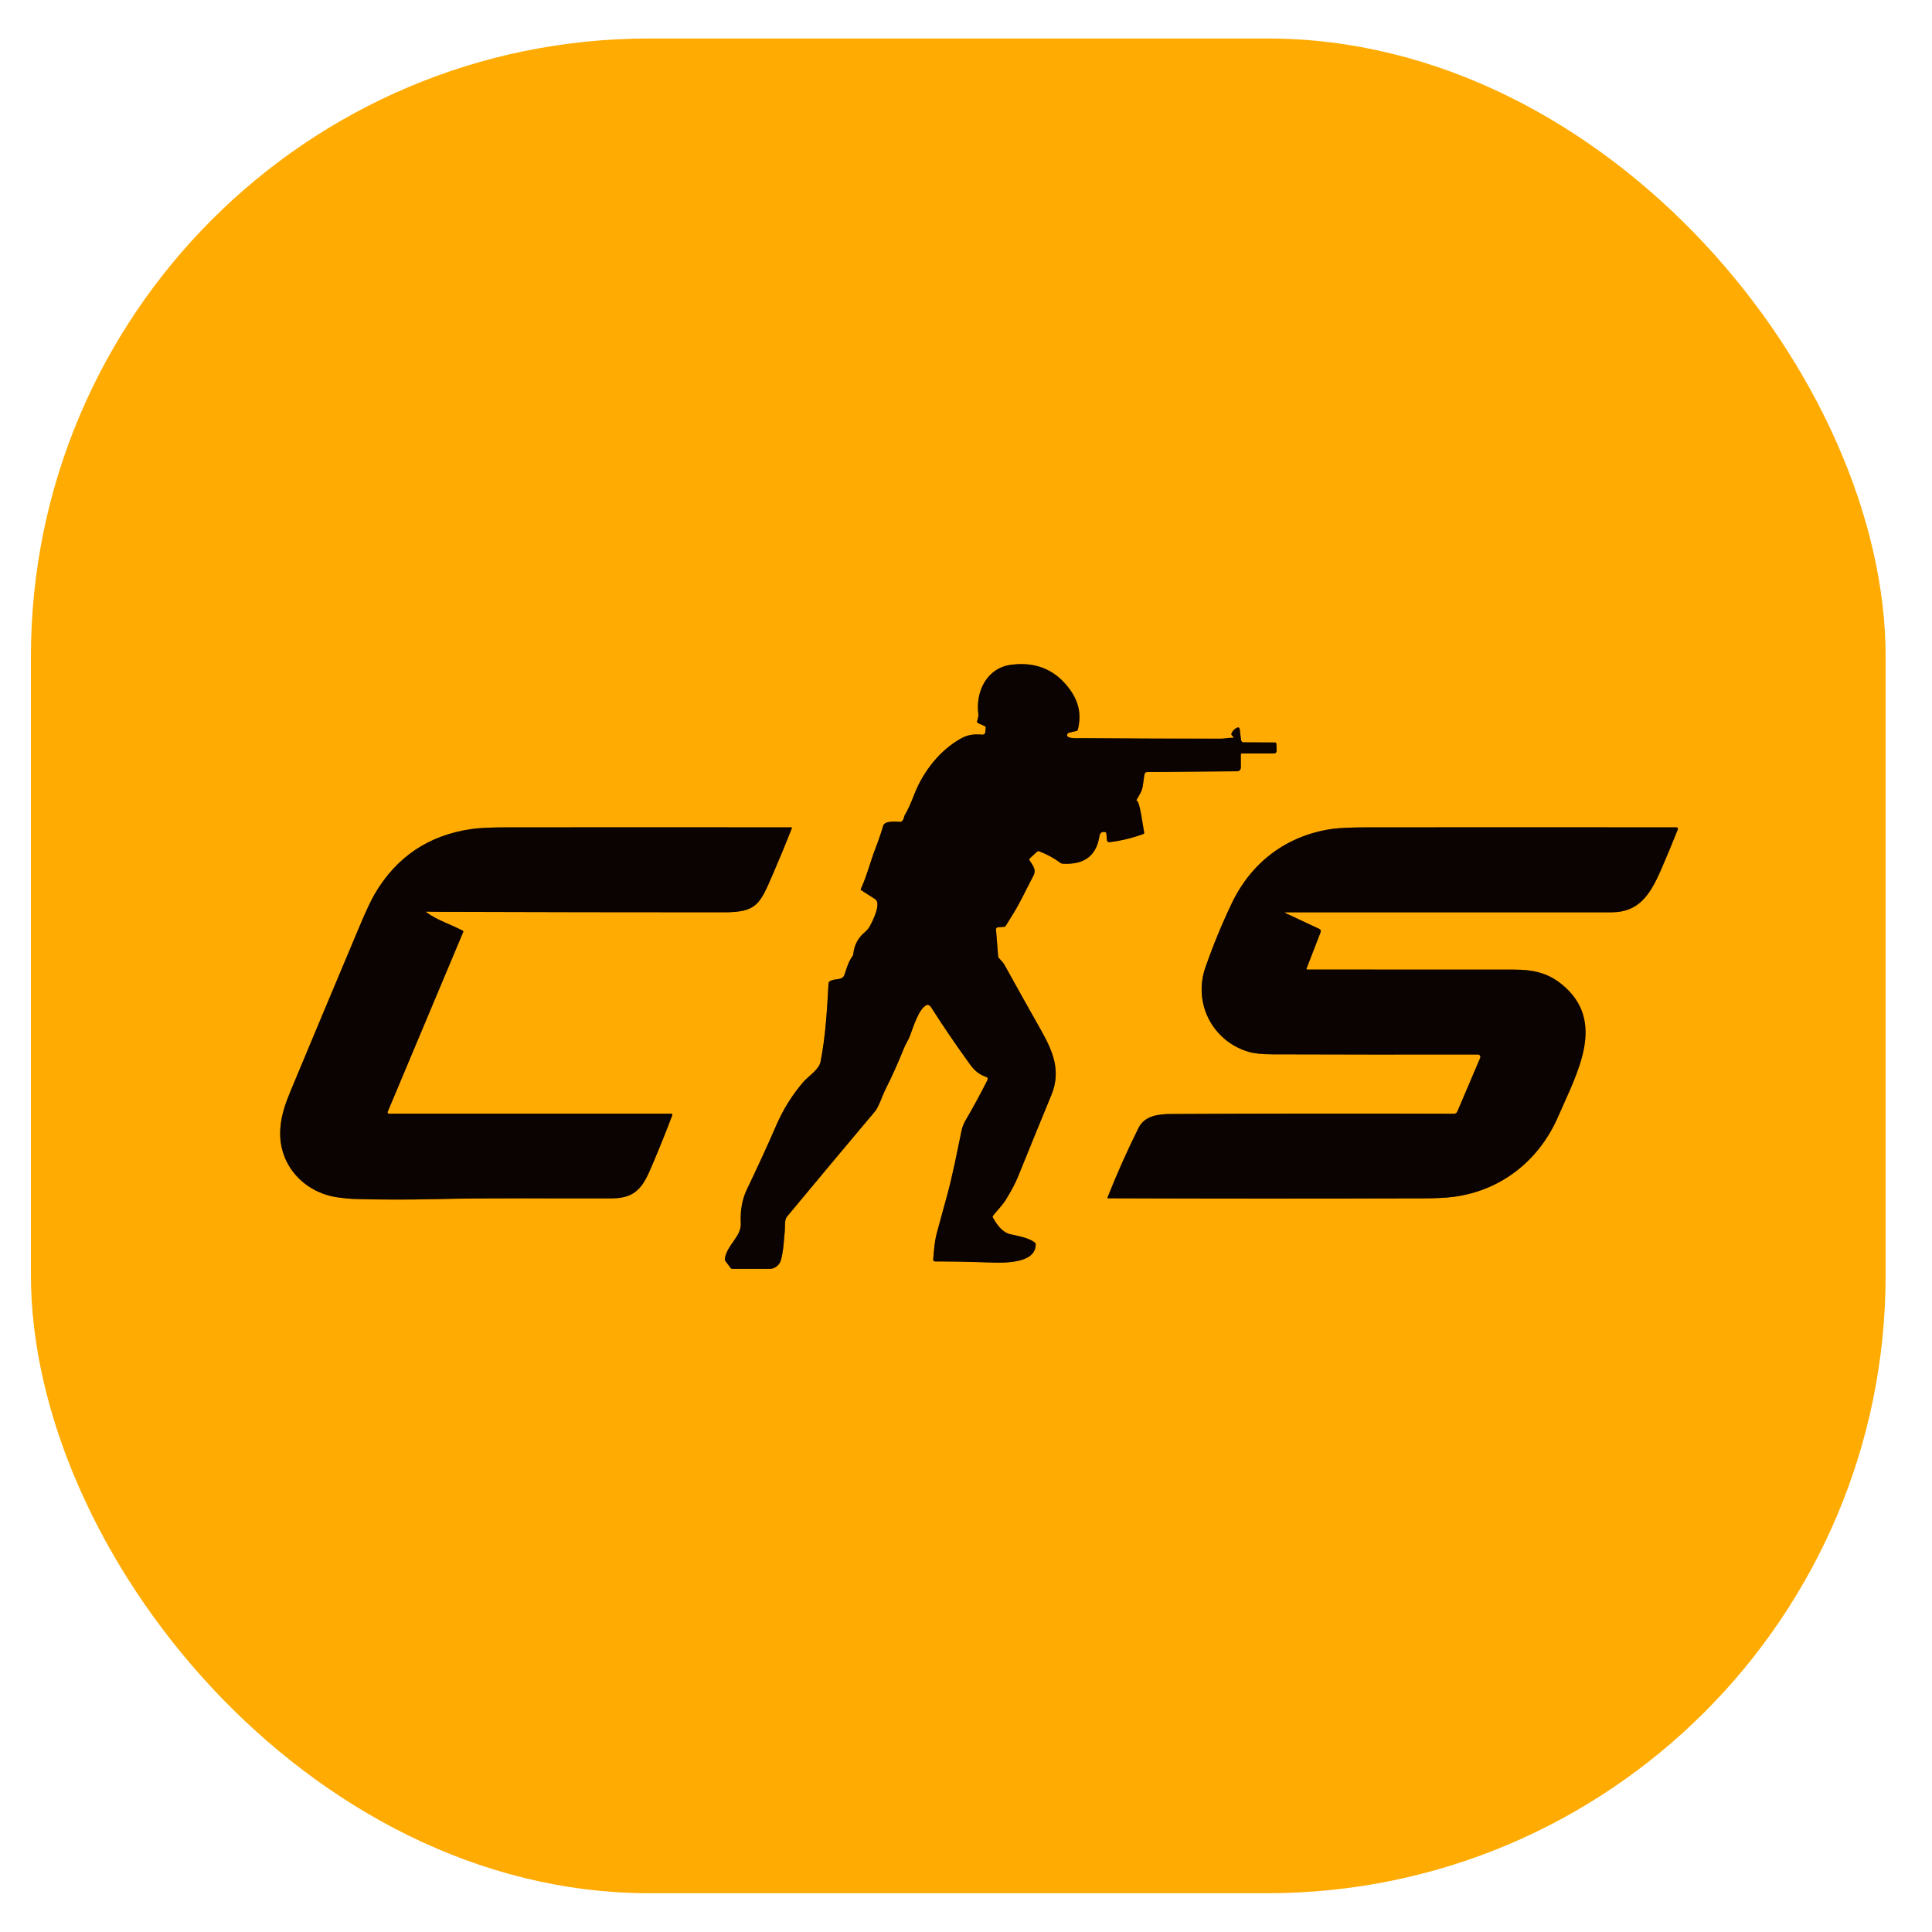 <svg width="25" height="25" viewBox="0 0 25 25" fill="none" xmlns="http://www.w3.org/2000/svg">
<g clip-path="url(#clip0_10342_11755)">
<g clip-path="url(#clip1_10342_11755)">
<path d="M14.709 10.347C14.742 10.285 14.776 10.243 14.787 10.173C14.795 10.122 14.802 10.073 14.808 10.026C14.812 10.002 14.825 9.99 14.848 9.99L16.011 9.98C16.023 9.98 16.034 9.975 16.043 9.966C16.051 9.957 16.056 9.946 16.056 9.933V9.765C16.056 9.755 16.061 9.75 16.07 9.75H16.487C16.492 9.75 16.496 9.749 16.5 9.747C16.504 9.745 16.508 9.743 16.511 9.739C16.514 9.736 16.516 9.732 16.518 9.728C16.519 9.724 16.52 9.719 16.52 9.715L16.516 9.626C16.515 9.614 16.509 9.608 16.497 9.608L16.092 9.606C16.084 9.606 16.076 9.603 16.07 9.597C16.064 9.592 16.06 9.585 16.059 9.577L16.041 9.431C16.04 9.428 16.039 9.425 16.037 9.422C16.036 9.42 16.033 9.417 16.031 9.416C16.028 9.414 16.025 9.413 16.022 9.413C16.019 9.413 16.015 9.413 16.013 9.414C15.977 9.429 15.951 9.455 15.935 9.491C15.932 9.499 15.933 9.506 15.938 9.513L15.956 9.532C15.965 9.543 15.963 9.548 15.949 9.547C15.897 9.545 15.845 9.559 15.798 9.559C15.199 9.559 14.6 9.557 14.001 9.552C13.942 9.552 13.776 9.566 13.813 9.496C13.817 9.489 13.823 9.484 13.831 9.482L13.931 9.458C13.94 9.456 13.945 9.45 13.947 9.441C13.995 9.245 13.96 9.081 13.84 8.917C13.656 8.666 13.404 8.561 13.084 8.602C12.774 8.642 12.62 8.943 12.66 9.245C12.661 9.253 12.661 9.261 12.659 9.268L12.644 9.333C12.641 9.345 12.646 9.353 12.657 9.358L12.741 9.395C12.751 9.4 12.756 9.407 12.755 9.419L12.75 9.474C12.749 9.484 12.744 9.493 12.737 9.499C12.73 9.505 12.72 9.508 12.711 9.507C12.611 9.498 12.53 9.504 12.439 9.554C12.16 9.706 11.942 9.991 11.83 10.28C11.784 10.402 11.743 10.49 11.708 10.546C11.704 10.553 11.701 10.56 11.7 10.567C11.696 10.59 11.687 10.609 11.672 10.626C11.666 10.632 11.658 10.636 11.649 10.635C11.597 10.633 11.449 10.617 11.429 10.684C11.398 10.787 11.363 10.889 11.324 10.989C11.263 11.147 11.217 11.336 11.139 11.503C11.137 11.506 11.137 11.509 11.138 11.512C11.139 11.515 11.14 11.518 11.143 11.519C11.203 11.557 11.263 11.596 11.324 11.635C11.409 11.69 11.291 11.92 11.252 11.991C11.239 12.015 11.216 12.042 11.183 12.069C11.1 12.141 11.052 12.234 11.041 12.349C11.04 12.356 11.038 12.363 11.034 12.369C10.976 12.447 10.958 12.525 10.926 12.616C10.899 12.694 10.796 12.654 10.732 12.702C10.725 12.707 10.722 12.714 10.721 12.722C10.702 13.062 10.684 13.402 10.618 13.738C10.598 13.841 10.457 13.93 10.396 13.999C10.252 14.167 10.134 14.355 10.043 14.565C9.936 14.813 9.81 15.088 9.664 15.392C9.604 15.517 9.577 15.663 9.586 15.83C9.594 16.004 9.399 16.116 9.379 16.294C9.378 16.302 9.38 16.308 9.384 16.314L9.454 16.408C9.46 16.415 9.467 16.419 9.477 16.419C9.638 16.419 9.8 16.419 9.962 16.419C10.028 16.419 10.089 16.368 10.106 16.302C10.139 16.179 10.143 16.047 10.156 15.92C10.16 15.881 10.148 15.786 10.184 15.743C10.562 15.288 10.941 14.834 11.322 14.382C11.372 14.322 11.416 14.181 11.455 14.102C11.544 13.926 11.624 13.747 11.697 13.564C11.718 13.512 11.755 13.457 11.776 13.4C11.816 13.296 11.89 13.046 11.994 13.004C12.001 13.001 12.008 13.001 12.015 13.005C12.03 13.013 12.043 13.025 12.054 13.043C12.203 13.278 12.37 13.522 12.554 13.777C12.614 13.858 12.674 13.907 12.762 13.936C12.766 13.937 12.77 13.939 12.773 13.942C12.776 13.944 12.778 13.948 12.779 13.952C12.781 13.955 12.782 13.959 12.781 13.963C12.781 13.967 12.78 13.971 12.778 13.975C12.687 14.156 12.592 14.33 12.494 14.498C12.469 14.54 12.452 14.585 12.442 14.631C12.381 14.922 12.328 15.208 12.247 15.498C12.204 15.652 12.162 15.806 12.121 15.96C12.092 16.071 12.085 16.184 12.076 16.295C12.074 16.314 12.082 16.323 12.1 16.323C12.34 16.323 12.571 16.328 12.793 16.336C12.958 16.342 13.406 16.363 13.402 16.099C13.402 16.091 13.398 16.084 13.392 16.079C13.309 16.016 13.176 15.994 13.073 15.971C12.969 15.948 12.896 15.844 12.847 15.754C12.843 15.746 12.844 15.739 12.849 15.732C12.906 15.66 12.972 15.596 13.017 15.522C13.088 15.407 13.139 15.309 13.172 15.229C13.315 14.875 13.459 14.522 13.605 14.169C13.735 13.854 13.62 13.595 13.466 13.323C13.309 13.045 13.153 12.766 12.998 12.486C12.988 12.467 12.964 12.438 12.927 12.399C12.92 12.393 12.917 12.384 12.916 12.375L12.888 12.029C12.888 12.025 12.888 12.022 12.889 12.018C12.89 12.015 12.892 12.011 12.895 12.008C12.897 12.006 12.9 12.003 12.903 12.002C12.906 12 12.91 11.999 12.914 11.999L12.994 11.993C13.002 11.993 13.009 11.989 13.013 11.982C13.046 11.929 13.078 11.876 13.111 11.823C13.208 11.668 13.285 11.494 13.372 11.333C13.415 11.252 13.36 11.196 13.322 11.132C13.316 11.122 13.318 11.114 13.326 11.107L13.421 11.02C13.427 11.014 13.434 11.012 13.443 11.015C13.543 11.052 13.637 11.103 13.724 11.167C13.731 11.172 13.739 11.175 13.747 11.176C14.001 11.192 14.184 11.098 14.226 10.821C14.233 10.777 14.256 10.76 14.298 10.767C14.309 10.768 14.315 10.775 14.316 10.786L14.324 10.872C14.325 10.876 14.326 10.879 14.327 10.883C14.329 10.886 14.332 10.889 14.335 10.891C14.337 10.894 14.341 10.896 14.344 10.896C14.348 10.898 14.351 10.898 14.355 10.898C14.506 10.88 14.653 10.844 14.795 10.792C14.803 10.789 14.807 10.783 14.805 10.774C14.793 10.712 14.75 10.383 14.715 10.366C14.706 10.362 14.704 10.356 14.709 10.347Z" stroke="#855701" stroke-width="2"/>
<path d="M5.522 11.796C5.584 11.798 5.647 11.799 5.709 11.799C6.929 11.803 8.15 11.805 9.371 11.805C9.798 11.805 9.834 11.696 10.002 11.309C10.086 11.114 10.168 10.917 10.246 10.718C10.249 10.71 10.246 10.706 10.237 10.706C9.014 10.705 7.79 10.705 6.566 10.706C6.353 10.706 6.197 10.713 6.098 10.728C5.545 10.808 5.129 11.089 4.847 11.571C4.799 11.653 4.732 11.797 4.646 12.002C4.348 12.71 4.051 13.419 3.756 14.127C3.689 14.289 3.643 14.428 3.629 14.584C3.585 15.059 3.926 15.435 4.377 15.495C4.465 15.507 4.539 15.514 4.601 15.515C4.922 15.524 5.258 15.525 5.609 15.517C6.381 15.498 7.155 15.511 7.927 15.507C8.266 15.504 8.341 15.309 8.456 15.037C8.541 14.837 8.622 14.635 8.699 14.431C8.7 14.428 8.7 14.426 8.7 14.424C8.699 14.421 8.699 14.419 8.697 14.417C8.696 14.415 8.694 14.413 8.692 14.412C8.69 14.411 8.688 14.411 8.685 14.411H5.031C5.028 14.411 5.025 14.41 5.023 14.409C5.021 14.407 5.019 14.406 5.018 14.403C5.016 14.401 5.015 14.399 5.015 14.396C5.015 14.393 5.015 14.391 5.016 14.388L5.994 12.06C5.997 12.053 5.995 12.046 5.987 12.043C5.841 11.965 5.649 11.904 5.518 11.805C5.51 11.799 5.511 11.796 5.522 11.796Z" stroke="#855701" stroke-width="2"/>
<path d="M16.629 11.813C16.628 11.813 16.628 11.812 16.627 11.811C16.627 11.81 16.627 11.809 16.627 11.808C16.627 11.807 16.628 11.806 16.628 11.806C16.629 11.805 16.63 11.805 16.631 11.805C18.042 11.805 19.449 11.805 20.853 11.805C21.202 11.805 21.349 11.584 21.489 11.265C21.566 11.088 21.64 10.911 21.711 10.732C21.712 10.729 21.712 10.726 21.712 10.723C21.712 10.72 21.711 10.717 21.709 10.714C21.707 10.712 21.705 10.71 21.702 10.708C21.699 10.707 21.696 10.706 21.693 10.706C20.359 10.705 19.025 10.705 17.692 10.706C17.476 10.706 17.32 10.714 17.224 10.728C16.649 10.815 16.193 11.155 15.938 11.69C15.81 11.958 15.697 12.234 15.598 12.516C15.434 12.988 15.696 13.474 16.155 13.61C16.228 13.632 16.331 13.643 16.464 13.643C17.344 13.646 18.23 13.647 19.124 13.645C19.129 13.645 19.134 13.646 19.139 13.649C19.144 13.651 19.148 13.655 19.151 13.659C19.153 13.664 19.155 13.669 19.156 13.674C19.156 13.68 19.155 13.685 19.153 13.69L18.858 14.382C18.849 14.402 18.834 14.412 18.813 14.412C17.592 14.408 16.372 14.409 15.152 14.415C14.997 14.416 14.813 14.434 14.733 14.594C14.587 14.887 14.453 15.187 14.331 15.495C14.328 15.502 14.331 15.506 14.339 15.506C15.691 15.511 17.042 15.511 18.394 15.507C18.572 15.507 18.711 15.5 18.81 15.487C19.423 15.406 19.916 15.02 20.165 14.442C20.406 13.885 20.796 13.214 20.209 12.737C20.022 12.584 19.827 12.547 19.588 12.547C18.699 12.546 17.808 12.546 16.917 12.546C16.906 12.546 16.903 12.541 16.907 12.531L17.089 12.061C17.092 12.054 17.092 12.045 17.089 12.038C17.086 12.03 17.08 12.024 17.073 12.021L16.629 11.813Z" stroke="#855701" stroke-width="2"/>
<path d="M0.4 0.498H24.4V24.498H0.4V0.498ZM14.71 10.346C14.742 10.284 14.777 10.243 14.787 10.172C14.795 10.121 14.803 10.072 14.809 10.025C14.812 10.002 14.826 9.99 14.849 9.99L16.011 9.979C16.023 9.979 16.035 9.974 16.043 9.965C16.052 9.957 16.057 9.945 16.057 9.933V9.764C16.057 9.754 16.061 9.749 16.071 9.749H16.488C16.492 9.749 16.497 9.748 16.501 9.746C16.505 9.745 16.509 9.742 16.512 9.739C16.515 9.735 16.517 9.731 16.518 9.727C16.52 9.723 16.521 9.718 16.52 9.714L16.517 9.625C16.516 9.613 16.51 9.607 16.498 9.607L16.092 9.605C16.084 9.605 16.077 9.602 16.071 9.597C16.065 9.591 16.061 9.584 16.06 9.576L16.041 9.43C16.041 9.427 16.04 9.424 16.038 9.422C16.036 9.419 16.034 9.417 16.031 9.415C16.029 9.413 16.026 9.412 16.023 9.412C16.019 9.412 16.016 9.412 16.013 9.414C15.977 9.429 15.951 9.454 15.936 9.49C15.932 9.498 15.933 9.505 15.939 9.512L15.957 9.532C15.966 9.542 15.964 9.547 15.95 9.547C15.897 9.544 15.846 9.558 15.799 9.558C15.2 9.558 14.601 9.556 14.002 9.551C13.943 9.551 13.777 9.565 13.814 9.495C13.818 9.488 13.824 9.483 13.832 9.481L13.932 9.457C13.94 9.455 13.945 9.449 13.948 9.441C13.996 9.244 13.961 9.08 13.841 8.916C13.656 8.665 13.405 8.561 13.085 8.602C12.774 8.641 12.621 8.943 12.661 9.244C12.662 9.252 12.662 9.26 12.66 9.267L12.645 9.332C12.642 9.344 12.646 9.352 12.657 9.357L12.742 9.395C12.752 9.399 12.757 9.407 12.756 9.418L12.75 9.473C12.749 9.483 12.745 9.492 12.738 9.498C12.73 9.504 12.721 9.507 12.712 9.506C12.612 9.497 12.531 9.504 12.44 9.553C12.161 9.706 11.943 9.99 11.831 10.28C11.784 10.401 11.744 10.489 11.709 10.545C11.705 10.552 11.702 10.559 11.701 10.566C11.697 10.589 11.688 10.608 11.673 10.625C11.666 10.632 11.659 10.635 11.649 10.634C11.597 10.632 11.45 10.616 11.43 10.683C11.399 10.786 11.364 10.888 11.325 10.988C11.264 11.146 11.218 11.335 11.139 11.502C11.138 11.505 11.138 11.508 11.138 11.511C11.139 11.514 11.141 11.517 11.144 11.518C11.203 11.556 11.264 11.595 11.324 11.634C11.41 11.689 11.292 11.919 11.253 11.99C11.239 12.014 11.216 12.041 11.184 12.069C11.1 12.14 11.053 12.233 11.042 12.348C11.041 12.355 11.039 12.362 11.034 12.368C10.977 12.446 10.958 12.524 10.927 12.615C10.9 12.693 10.797 12.653 10.733 12.701C10.726 12.706 10.723 12.713 10.722 12.721C10.703 13.062 10.684 13.401 10.619 13.737C10.599 13.84 10.457 13.929 10.397 13.998C10.253 14.166 10.135 14.354 10.044 14.565C9.937 14.812 9.81 15.087 9.665 15.391C9.604 15.516 9.578 15.662 9.586 15.83C9.594 16.003 9.399 16.115 9.38 16.293C9.379 16.301 9.381 16.307 9.385 16.313L9.455 16.407C9.46 16.415 9.468 16.418 9.477 16.418C9.639 16.419 9.801 16.418 9.963 16.418C10.029 16.418 10.089 16.367 10.107 16.302C10.14 16.178 10.144 16.046 10.156 15.919C10.16 15.88 10.148 15.785 10.184 15.742C10.562 15.287 10.942 14.833 11.322 14.381C11.373 14.321 11.416 14.18 11.456 14.101C11.544 13.925 11.625 13.746 11.698 13.563C11.719 13.511 11.755 13.456 11.777 13.399C11.817 13.295 11.89 13.045 11.995 13.003C12.002 13 12.009 13 12.016 13.004C12.031 13.012 12.044 13.025 12.055 13.042C12.204 13.277 12.37 13.521 12.555 13.776C12.614 13.857 12.674 13.906 12.763 13.935C12.767 13.936 12.771 13.938 12.773 13.941C12.776 13.944 12.779 13.947 12.78 13.951C12.782 13.954 12.782 13.959 12.782 13.963C12.782 13.967 12.781 13.971 12.779 13.974C12.688 14.155 12.593 14.329 12.494 14.497C12.47 14.54 12.453 14.584 12.443 14.63C12.382 14.921 12.329 15.207 12.248 15.497C12.205 15.651 12.163 15.805 12.122 15.959C12.093 16.07 12.086 16.183 12.076 16.294C12.075 16.313 12.083 16.322 12.101 16.322C12.341 16.323 12.572 16.327 12.794 16.335C12.959 16.341 13.407 16.362 13.402 16.099C13.402 16.09 13.399 16.084 13.392 16.079C13.309 16.015 13.177 15.993 13.074 15.97C12.97 15.947 12.897 15.843 12.848 15.753C12.844 15.745 12.844 15.738 12.85 15.731C12.907 15.659 12.973 15.595 13.018 15.521C13.088 15.406 13.14 15.308 13.172 15.228C13.316 14.874 13.46 14.521 13.605 14.168C13.735 13.853 13.621 13.594 13.467 13.322C13.309 13.044 13.154 12.765 12.999 12.485C12.989 12.466 12.965 12.437 12.928 12.398C12.921 12.392 12.917 12.383 12.916 12.374L12.889 12.028C12.888 12.025 12.889 12.021 12.89 12.017C12.891 12.014 12.893 12.011 12.895 12.008C12.898 12.005 12.9 12.002 12.904 12.001C12.907 11.999 12.911 11.998 12.914 11.998L12.995 11.993C13.003 11.992 13.009 11.988 13.014 11.981C13.046 11.928 13.079 11.875 13.112 11.822C13.209 11.667 13.285 11.494 13.372 11.332C13.416 11.251 13.36 11.195 13.323 11.131C13.317 11.121 13.318 11.113 13.326 11.106L13.421 11.019C13.428 11.013 13.435 11.011 13.443 11.014C13.544 11.051 13.638 11.102 13.724 11.166C13.732 11.172 13.739 11.175 13.748 11.175C14.001 11.191 14.184 11.097 14.227 10.82C14.234 10.777 14.256 10.759 14.299 10.766C14.31 10.768 14.316 10.774 14.317 10.786L14.325 10.871C14.325 10.875 14.326 10.879 14.328 10.882C14.33 10.885 14.332 10.888 14.335 10.89C14.338 10.893 14.341 10.895 14.345 10.896C14.348 10.897 14.352 10.897 14.356 10.897C14.507 10.879 14.654 10.844 14.796 10.791C14.804 10.788 14.807 10.782 14.806 10.773C14.794 10.711 14.75 10.383 14.716 10.366C14.707 10.361 14.705 10.355 14.71 10.346ZM5.522 11.796C5.584 11.798 5.647 11.799 5.709 11.799C6.93 11.803 8.15 11.805 9.371 11.805C9.798 11.805 9.834 11.696 10.002 11.309C10.087 11.114 10.168 10.917 10.246 10.718C10.249 10.71 10.246 10.706 10.237 10.706C9.014 10.705 7.79 10.705 6.566 10.706C6.353 10.706 6.197 10.713 6.098 10.728C5.546 10.808 5.129 11.089 4.847 11.571C4.8 11.653 4.732 11.796 4.646 12.002C4.348 12.71 4.051 13.418 3.756 14.127C3.689 14.289 3.643 14.428 3.629 14.584C3.585 15.058 3.927 15.435 4.378 15.495C4.465 15.507 4.539 15.514 4.602 15.515C4.922 15.524 5.258 15.525 5.61 15.517C6.381 15.498 7.155 15.511 7.927 15.506C8.266 15.504 8.341 15.309 8.457 15.037C8.541 14.837 8.622 14.635 8.699 14.431C8.7 14.428 8.7 14.426 8.7 14.424C8.7 14.421 8.699 14.419 8.697 14.417C8.696 14.415 8.694 14.413 8.692 14.412C8.69 14.411 8.688 14.41 8.685 14.41H5.031C5.028 14.41 5.026 14.41 5.023 14.409C5.021 14.407 5.019 14.405 5.018 14.403C5.016 14.401 5.015 14.399 5.015 14.396C5.015 14.393 5.015 14.391 5.016 14.388L5.994 12.06C5.997 12.052 5.995 12.046 5.987 12.042C5.841 11.965 5.649 11.904 5.518 11.805C5.51 11.799 5.511 11.796 5.522 11.796ZM16.63 11.813C16.629 11.813 16.628 11.812 16.628 11.811C16.628 11.81 16.627 11.809 16.628 11.808C16.628 11.807 16.628 11.806 16.629 11.806C16.63 11.805 16.631 11.805 16.632 11.805C18.042 11.805 19.45 11.805 20.854 11.805C21.203 11.805 21.349 11.584 21.49 11.265C21.567 11.088 21.641 10.911 21.712 10.732C21.713 10.729 21.713 10.726 21.713 10.723C21.712 10.72 21.712 10.717 21.71 10.714C21.708 10.712 21.706 10.71 21.703 10.708C21.7 10.707 21.697 10.706 21.694 10.706C20.36 10.705 19.026 10.705 17.693 10.706C17.477 10.706 17.321 10.714 17.225 10.728C16.65 10.815 16.194 11.155 15.939 11.69C15.811 11.958 15.697 12.234 15.599 12.516C15.435 12.988 15.696 13.474 16.156 13.61C16.229 13.632 16.332 13.643 16.465 13.643C17.345 13.646 18.231 13.647 19.125 13.645C19.13 13.645 19.135 13.646 19.14 13.649C19.145 13.651 19.148 13.655 19.151 13.659C19.154 13.664 19.156 13.669 19.157 13.674C19.157 13.68 19.156 13.685 19.154 13.69L18.859 14.382C18.85 14.402 18.835 14.412 18.814 14.412C17.593 14.408 16.373 14.409 15.153 14.415C14.998 14.416 14.813 14.434 14.734 14.594C14.588 14.887 14.454 15.187 14.332 15.495C14.329 15.502 14.332 15.506 14.34 15.506C15.691 15.511 17.043 15.511 18.395 15.507C18.573 15.507 18.712 15.5 18.811 15.487C19.424 15.406 19.917 15.02 20.166 14.442C20.406 13.885 20.796 13.214 20.21 12.737C20.023 12.584 19.828 12.547 19.589 12.547C18.7 12.546 17.809 12.546 16.918 12.546C16.907 12.546 16.904 12.541 16.908 12.531L17.09 12.061C17.092 12.054 17.092 12.045 17.09 12.038C17.087 12.03 17.081 12.024 17.074 12.021L16.63 11.813Z" fill="#FFAB01"/>
<path d="M14.715 10.366C14.75 10.383 14.793 10.712 14.805 10.774C14.807 10.783 14.803 10.789 14.795 10.792C14.653 10.844 14.506 10.88 14.355 10.898C14.351 10.898 14.348 10.898 14.344 10.896C14.341 10.896 14.337 10.894 14.335 10.891C14.332 10.889 14.329 10.886 14.327 10.883C14.326 10.879 14.325 10.876 14.324 10.872L14.316 10.786C14.315 10.775 14.309 10.768 14.298 10.767C14.256 10.76 14.233 10.777 14.226 10.821C14.184 11.098 14.001 11.192 13.747 11.176C13.739 11.175 13.731 11.172 13.724 11.167C13.637 11.103 13.543 11.052 13.443 11.015C13.434 11.012 13.427 11.014 13.421 11.02L13.326 11.107C13.318 11.114 13.316 11.122 13.322 11.132C13.36 11.196 13.415 11.252 13.372 11.333C13.285 11.494 13.208 11.668 13.111 11.823C13.078 11.876 13.046 11.929 13.013 11.982C13.009 11.989 13.002 11.993 12.994 11.993L12.914 11.999C12.91 11.999 12.906 12 12.903 12.002C12.9 12.003 12.897 12.006 12.895 12.008C12.892 12.011 12.89 12.015 12.889 12.018C12.888 12.022 12.888 12.025 12.888 12.029L12.916 12.375C12.917 12.384 12.92 12.393 12.927 12.399C12.964 12.438 12.988 12.467 12.998 12.486C13.153 12.766 13.309 13.045 13.466 13.323C13.62 13.595 13.735 13.854 13.605 14.169C13.459 14.522 13.315 14.875 13.172 15.229C13.139 15.309 13.088 15.407 13.017 15.522C12.972 15.596 12.906 15.66 12.849 15.732C12.844 15.739 12.843 15.746 12.847 15.754C12.896 15.844 12.969 15.948 13.073 15.971C13.176 15.994 13.309 16.016 13.392 16.079C13.398 16.084 13.402 16.091 13.402 16.099C13.406 16.363 12.958 16.342 12.793 16.336C12.571 16.328 12.34 16.323 12.1 16.323C12.082 16.323 12.074 16.314 12.076 16.295C12.085 16.184 12.092 16.071 12.121 15.96C12.162 15.806 12.204 15.652 12.247 15.498C12.328 15.208 12.381 14.922 12.442 14.631C12.452 14.585 12.469 14.54 12.494 14.498C12.592 14.33 12.687 14.156 12.778 13.975C12.78 13.971 12.781 13.967 12.781 13.963C12.782 13.959 12.781 13.955 12.779 13.952C12.778 13.948 12.776 13.944 12.773 13.942C12.77 13.939 12.766 13.937 12.762 13.936C12.674 13.907 12.614 13.858 12.554 13.777C12.37 13.522 12.203 13.278 12.054 13.043C12.043 13.025 12.03 13.013 12.015 13.005C12.008 13.001 12.001 13.001 11.994 13.004C11.89 13.046 11.816 13.296 11.776 13.4C11.755 13.457 11.718 13.512 11.697 13.564C11.624 13.747 11.544 13.926 11.455 14.102C11.416 14.181 11.372 14.322 11.322 14.382C10.941 14.834 10.562 15.288 10.184 15.743C10.148 15.786 10.16 15.881 10.156 15.92C10.143 16.047 10.139 16.179 10.106 16.302C10.089 16.368 10.028 16.419 9.962 16.419C9.8 16.419 9.638 16.419 9.477 16.419C9.467 16.419 9.46 16.415 9.454 16.408L9.384 16.314C9.38 16.308 9.378 16.302 9.379 16.294C9.399 16.116 9.594 16.004 9.586 15.83C9.577 15.663 9.604 15.517 9.664 15.392C9.81 15.088 9.936 14.813 10.043 14.565C10.134 14.355 10.252 14.167 10.396 13.999C10.457 13.93 10.598 13.841 10.618 13.738C10.684 13.402 10.702 13.062 10.721 12.722C10.722 12.714 10.725 12.707 10.732 12.702C10.796 12.654 10.899 12.694 10.926 12.616C10.958 12.525 10.976 12.447 11.034 12.369C11.038 12.363 11.04 12.356 11.041 12.349C11.052 12.234 11.1 12.141 11.183 12.069C11.216 12.042 11.239 12.015 11.252 11.991C11.291 11.92 11.409 11.69 11.324 11.635C11.263 11.596 11.203 11.557 11.143 11.519C11.14 11.518 11.139 11.515 11.138 11.512C11.137 11.509 11.137 11.506 11.139 11.503C11.217 11.336 11.263 11.147 11.324 10.989C11.363 10.889 11.398 10.787 11.429 10.684C11.449 10.617 11.597 10.633 11.649 10.635C11.658 10.636 11.666 10.632 11.672 10.626C11.687 10.609 11.696 10.59 11.7 10.567C11.701 10.56 11.704 10.553 11.708 10.546C11.743 10.49 11.784 10.402 11.83 10.28C11.942 9.991 12.16 9.706 12.439 9.554C12.53 9.504 12.611 9.498 12.711 9.507C12.72 9.508 12.73 9.505 12.737 9.499C12.744 9.493 12.749 9.484 12.75 9.474L12.755 9.419C12.756 9.407 12.751 9.4 12.741 9.395L12.657 9.358C12.646 9.353 12.641 9.345 12.644 9.333L12.659 9.268C12.661 9.261 12.661 9.253 12.66 9.245C12.62 8.943 12.774 8.642 13.084 8.602C13.404 8.561 13.656 8.666 13.84 8.917C13.96 9.081 13.995 9.245 13.947 9.441C13.945 9.45 13.94 9.456 13.931 9.458L13.831 9.482C13.823 9.484 13.817 9.489 13.813 9.496C13.776 9.566 13.942 9.552 14.001 9.552C14.6 9.557 15.199 9.559 15.798 9.559C15.845 9.559 15.897 9.545 15.949 9.547C15.963 9.548 15.965 9.543 15.956 9.532L15.938 9.513C15.933 9.506 15.932 9.499 15.935 9.491C15.951 9.455 15.977 9.429 16.013 9.414C16.015 9.413 16.019 9.413 16.022 9.413C16.025 9.413 16.028 9.414 16.031 9.416C16.033 9.417 16.036 9.42 16.037 9.422C16.039 9.425 16.04 9.428 16.041 9.431L16.059 9.577C16.06 9.585 16.064 9.592 16.07 9.597C16.076 9.603 16.084 9.606 16.092 9.606L16.497 9.608C16.509 9.608 16.515 9.614 16.516 9.626L16.52 9.715C16.52 9.719 16.519 9.724 16.518 9.728C16.516 9.732 16.514 9.736 16.511 9.739C16.508 9.743 16.504 9.745 16.5 9.747C16.496 9.749 16.492 9.75 16.487 9.75H16.07C16.061 9.75 16.056 9.755 16.056 9.765V9.933C16.056 9.946 16.051 9.957 16.043 9.966C16.034 9.975 16.023 9.98 16.011 9.98L14.848 9.99C14.825 9.99 14.812 10.002 14.808 10.026C14.802 10.073 14.795 10.122 14.787 10.173C14.776 10.243 14.742 10.285 14.709 10.347C14.704 10.356 14.706 10.362 14.715 10.366Z" fill="#0B0301"/>
<path d="M5.518 11.805C5.649 11.904 5.841 11.965 5.987 12.043C5.995 12.046 5.997 12.053 5.994 12.06L5.016 14.388C5.015 14.391 5.015 14.393 5.015 14.396C5.015 14.399 5.016 14.401 5.018 14.403C5.019 14.406 5.021 14.407 5.023 14.409C5.025 14.41 5.028 14.411 5.031 14.411H8.685C8.688 14.411 8.69 14.411 8.692 14.412C8.694 14.413 8.696 14.415 8.697 14.417C8.699 14.419 8.699 14.421 8.7 14.424C8.7 14.426 8.7 14.428 8.699 14.431C8.622 14.635 8.541 14.837 8.456 15.037C8.341 15.309 8.266 15.504 7.927 15.507C7.155 15.511 6.381 15.498 5.609 15.517C5.258 15.525 4.922 15.524 4.601 15.515C4.539 15.514 4.465 15.507 4.377 15.495C3.926 15.435 3.585 15.059 3.629 14.584C3.643 14.428 3.689 14.289 3.756 14.127C4.051 13.419 4.348 12.71 4.646 12.002C4.732 11.797 4.799 11.653 4.847 11.571C5.129 11.089 5.545 10.808 6.098 10.728C6.197 10.713 6.353 10.706 6.566 10.706C7.79 10.705 9.014 10.705 10.237 10.706C10.246 10.706 10.249 10.71 10.246 10.718C10.168 10.917 10.086 11.114 10.002 11.309C9.834 11.696 9.798 11.805 9.371 11.805C8.15 11.805 6.929 11.803 5.709 11.799C5.647 11.799 5.584 11.798 5.522 11.796C5.511 11.796 5.51 11.799 5.518 11.805Z" fill="#0B0301"/>
<path d="M16.629 11.813L17.073 12.021C17.08 12.024 17.086 12.03 17.089 12.038C17.092 12.045 17.092 12.054 17.089 12.061L16.907 12.531C16.903 12.541 16.906 12.546 16.917 12.546C17.808 12.546 18.699 12.546 19.588 12.547C19.827 12.547 20.022 12.584 20.209 12.737C20.796 13.214 20.406 13.885 20.165 14.442C19.916 15.02 19.423 15.406 18.81 15.487C18.711 15.5 18.572 15.507 18.394 15.507C17.042 15.511 15.691 15.511 14.339 15.506C14.331 15.506 14.328 15.502 14.331 15.495C14.453 15.187 14.587 14.887 14.733 14.594C14.813 14.434 14.997 14.416 15.152 14.415C16.372 14.409 17.592 14.408 18.813 14.412C18.834 14.412 18.849 14.402 18.858 14.382L19.153 13.69C19.155 13.685 19.156 13.68 19.156 13.674C19.155 13.669 19.153 13.664 19.151 13.659C19.148 13.655 19.144 13.651 19.139 13.649C19.134 13.646 19.129 13.645 19.124 13.645C18.23 13.647 17.344 13.646 16.464 13.643C16.331 13.643 16.228 13.632 16.155 13.61C15.696 13.474 15.434 12.988 15.598 12.516C15.697 12.234 15.81 11.958 15.938 11.69C16.193 11.155 16.649 10.815 17.224 10.728C17.32 10.714 17.476 10.706 17.692 10.706C19.025 10.705 20.359 10.705 21.693 10.706C21.696 10.706 21.699 10.707 21.702 10.708C21.705 10.71 21.707 10.712 21.709 10.714C21.711 10.717 21.712 10.72 21.712 10.723C21.712 10.726 21.712 10.729 21.711 10.732C21.64 10.911 21.566 11.088 21.489 11.265C21.349 11.584 21.202 11.805 20.853 11.805C19.449 11.805 18.042 11.805 16.631 11.805C16.63 11.805 16.629 11.805 16.628 11.806C16.628 11.806 16.627 11.807 16.627 11.808C16.627 11.809 16.627 11.81 16.627 11.811C16.628 11.812 16.628 11.813 16.629 11.813Z" fill="#0B0301"/>
</g>
</g>
<defs>
<clipPath id="clip0_10342_11755">
<rect x="0.4" y="0.498" width="24" height="24" rx="8" fill="white"/>
</clipPath>
<clipPath id="clip1_10342_11755">
<rect x="0.4" y="0.498" width="24" height="24" rx="4" fill="white"/>
</clipPath>
</defs>
</svg>
